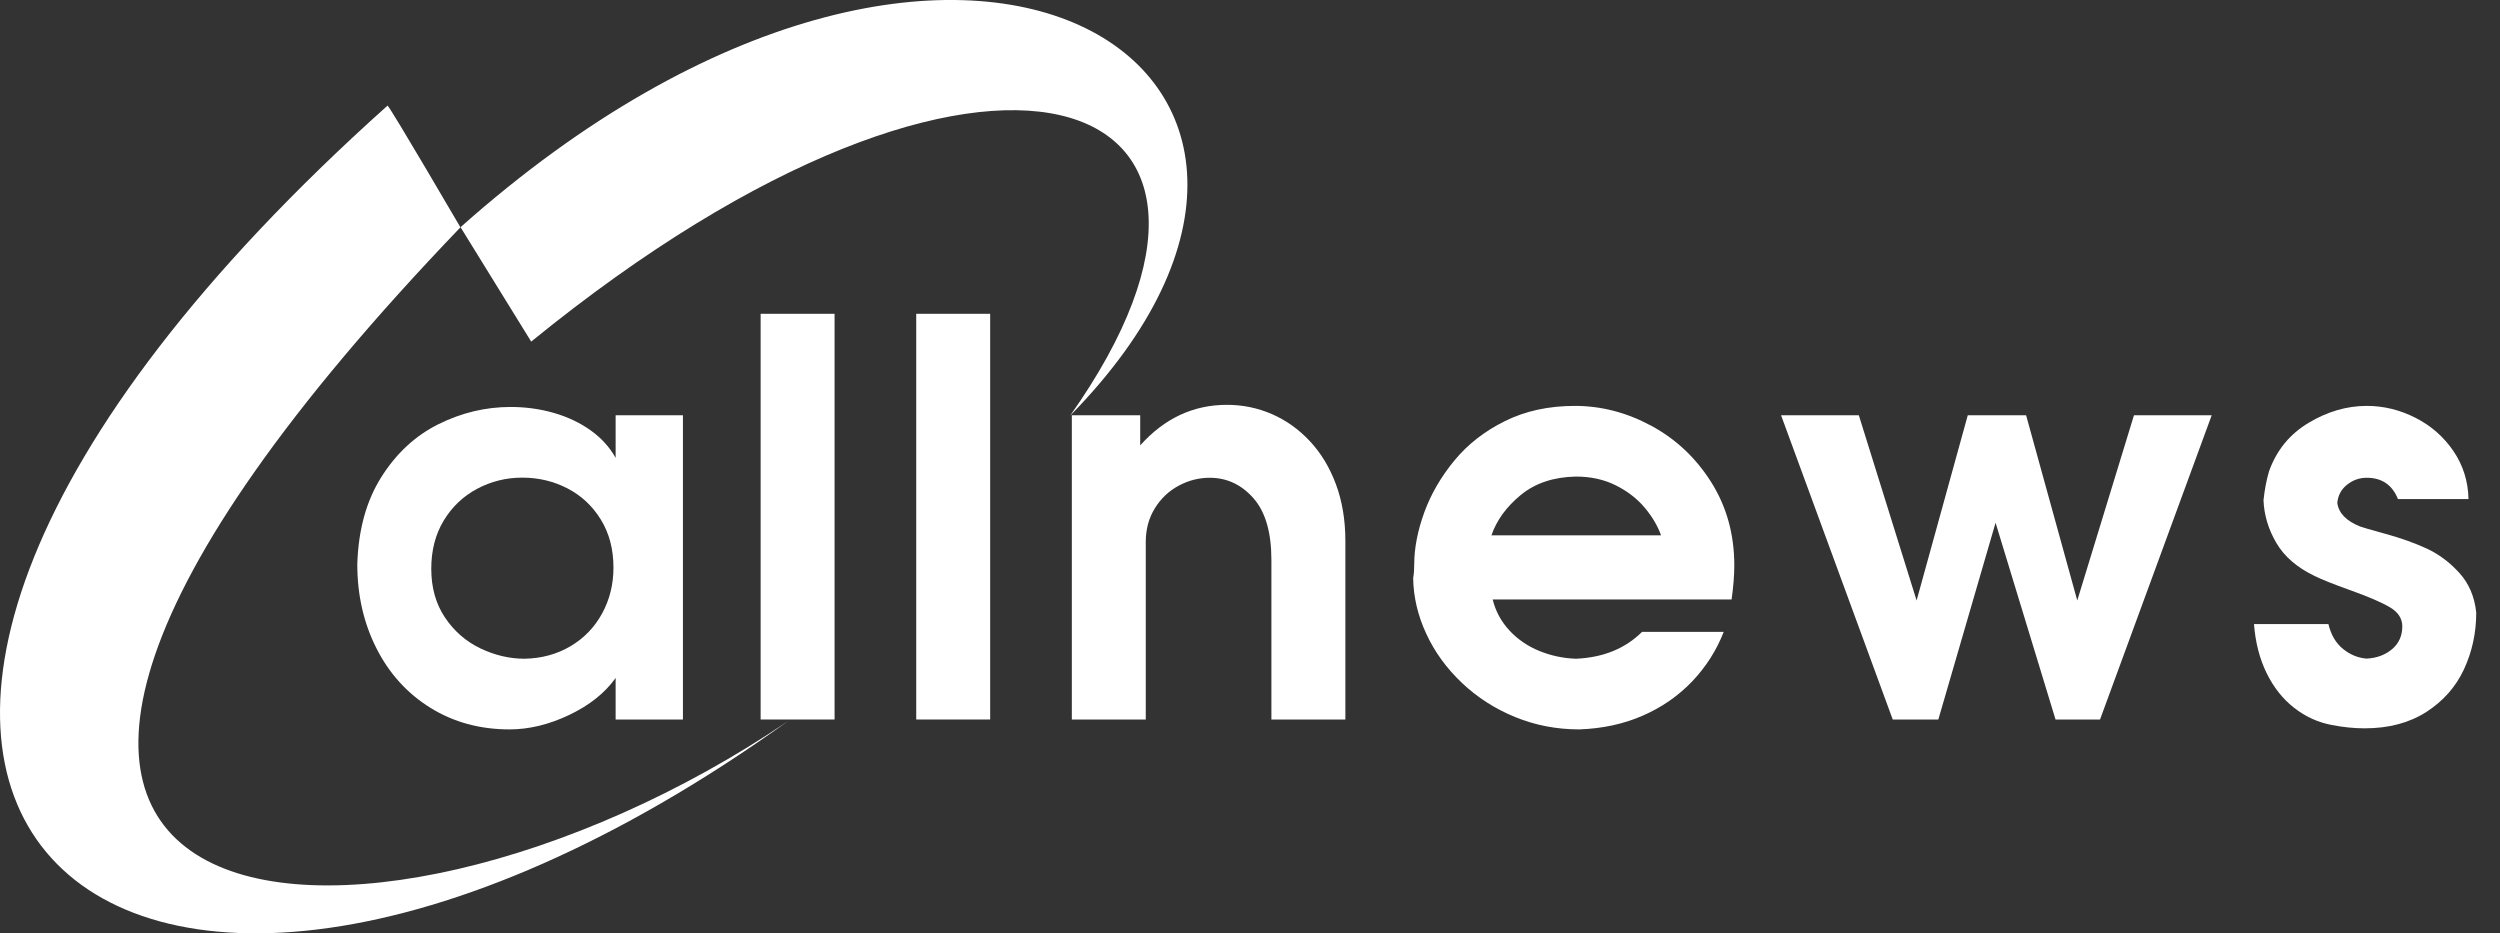 <svg width="75" height="28" viewBox="0 0 75 28" fill="none" xmlns="http://www.w3.org/2000/svg">
<rect x="0" y="0" width="75" height="28" fill="#333333" stroke="none"/>
<path d="M10.719 16.931C10.749 15.901 10.989 15.028 11.438 14.315C11.887 13.602 12.458 13.072 13.151 12.727C13.845 12.382 14.567 12.209 15.319 12.209C15.766 12.209 16.198 12.268 16.613 12.387C17.028 12.506 17.396 12.681 17.718 12.91C18.04 13.14 18.29 13.415 18.469 13.736V12.458H20.488V21.585H18.469V20.339C18.149 20.788 17.685 21.158 17.079 21.447C16.472 21.737 15.875 21.882 15.286 21.882C14.401 21.882 13.611 21.667 12.915 21.236C12.219 20.805 11.679 20.21 11.295 19.453C10.911 18.695 10.719 17.855 10.719 16.931ZM15.738 19.762C16.251 19.752 16.71 19.626 17.116 19.386C17.521 19.146 17.837 18.818 18.064 18.403C18.29 17.988 18.404 17.529 18.404 17.028C18.404 16.478 18.278 15.999 18.027 15.59C17.776 15.181 17.442 14.869 17.026 14.653C16.609 14.437 16.157 14.329 15.668 14.329C15.185 14.329 14.734 14.441 14.315 14.663C13.896 14.886 13.562 15.204 13.312 15.616C13.062 16.029 12.938 16.512 12.938 17.064C12.938 17.627 13.074 18.114 13.348 18.524C13.623 18.934 13.977 19.243 14.411 19.451C14.845 19.658 15.287 19.762 15.738 19.762Z" fill="#FFFFFF"/>
<path d="M22.819 9.414H25.037V21.585H22.819V9.414Z" fill="#FFFFFF"/>
<path d="M27.487 9.414H29.705V21.585H27.487V9.414Z" fill="#FFFFFF"/>
<path d="M32.155 12.458H34.206V13.362C34.931 12.551 35.798 12.145 36.807 12.145C37.279 12.145 37.728 12.237 38.155 12.422C38.581 12.607 38.961 12.877 39.294 13.233C39.628 13.589 39.889 14.021 40.078 14.528C40.266 15.036 40.361 15.601 40.361 16.225V21.585H38.142V16.799C38.142 15.972 37.963 15.354 37.603 14.946C37.243 14.538 36.806 14.333 36.29 14.333C35.965 14.333 35.654 14.413 35.358 14.572C35.062 14.732 34.824 14.958 34.644 15.251C34.463 15.544 34.373 15.88 34.373 16.257V21.585H32.155L32.155 12.458Z" fill="#FFFFFF"/>
<path d="M42.427 16.931C42.427 16.444 42.528 15.925 42.728 15.373C42.929 14.822 43.23 14.302 43.632 13.815C44.033 13.328 44.54 12.933 45.152 12.631C45.764 12.328 46.462 12.177 47.246 12.177C48.038 12.177 48.804 12.376 49.542 12.775C50.28 13.174 50.879 13.739 51.339 14.47C51.799 15.2 52.029 16.032 52.029 16.963C52.029 17.261 52.001 17.601 51.948 17.983H44.78C44.867 18.335 45.033 18.644 45.28 18.911C45.527 19.178 45.826 19.383 46.176 19.527C46.526 19.67 46.893 19.749 47.279 19.762C48.093 19.727 48.754 19.459 49.261 18.957H51.711C51.494 19.513 51.178 20.009 50.763 20.444C50.348 20.878 49.853 21.221 49.279 21.471C48.706 21.721 48.071 21.858 47.376 21.882C46.701 21.882 46.062 21.759 45.458 21.513C44.854 21.267 44.321 20.925 43.86 20.489C43.399 20.052 43.041 19.561 42.788 19.013C42.534 18.466 42.403 17.908 42.395 17.341C42.416 17.231 42.427 17.095 42.427 16.931ZM47.279 14.297C46.609 14.31 46.058 14.494 45.626 14.847C45.195 15.201 44.9 15.605 44.743 16.06H49.831C49.733 15.781 49.571 15.506 49.345 15.235C49.118 14.963 48.829 14.739 48.477 14.562C48.126 14.386 47.727 14.297 47.279 14.297Z" fill="#FFFFFF"/>
<path d="M53.432 12.458H55.765L57.498 18.015L59.033 12.458H60.783L62.318 18.015L64.019 12.458H66.351L63.001 21.585H61.666L59.867 15.682L58.15 21.585H56.782L53.432 12.458Z" fill="#FFFFFF"/>
<path d="M68.072 14.136C68.297 13.507 68.692 13.024 69.258 12.685C69.824 12.346 70.405 12.177 71.002 12.177C71.509 12.177 71.997 12.296 72.465 12.534C72.933 12.773 73.312 13.105 73.603 13.532C73.893 13.959 74.044 14.439 74.055 14.972H71.939C71.768 14.546 71.456 14.333 71.002 14.333C70.78 14.333 70.582 14.404 70.408 14.544C70.234 14.685 70.138 14.866 70.119 15.088C70.16 15.393 70.388 15.629 70.803 15.795C70.855 15.816 71.111 15.891 71.572 16.018C72.033 16.145 72.442 16.291 72.8 16.456C73.156 16.62 73.481 16.861 73.772 17.178C74.064 17.496 74.236 17.895 74.287 18.377C74.287 18.985 74.164 19.552 73.919 20.08C73.673 20.607 73.296 21.034 72.787 21.36C72.278 21.687 71.662 21.85 70.937 21.85C70.628 21.85 70.3 21.817 69.953 21.75C69.54 21.672 69.163 21.5 68.823 21.234C68.482 20.968 68.207 20.619 67.996 20.188C67.786 19.757 67.661 19.268 67.62 18.722H69.852C69.931 19.049 70.078 19.298 70.294 19.471C70.509 19.644 70.744 19.739 70.999 19.758C71.303 19.742 71.557 19.648 71.762 19.475C71.966 19.302 72.069 19.074 72.069 18.791C72.069 18.558 71.947 18.368 71.703 18.222C71.459 18.077 71.07 17.908 70.535 17.716C70.001 17.525 69.635 17.378 69.434 17.277C68.91 17.025 68.53 16.696 68.291 16.289C68.052 15.882 67.924 15.455 67.905 15.008C67.938 14.692 67.993 14.401 68.072 14.136Z" fill="#FFFFFF"/>
<path fill-rule="evenodd" clip-rule="evenodd" d="M11.627 3.167C-11.091 23.512 3.038 36.396 23.641 21.633C10.862 30.309 -7.267 28.798 13.813 6.82C13.813 6.82 11.751 3.29 11.627 3.167Z" fill="#FFFFFF"/>
<path fill-rule="evenodd" clip-rule="evenodd" d="M32.101 12.473C42.194 2.187 28.876 -6.584 13.816 6.816L15.936 10.248C29.744 -1.001 39.057 2.643 32.101 12.473Z" fill="#FFFFFF"/>
</svg>

